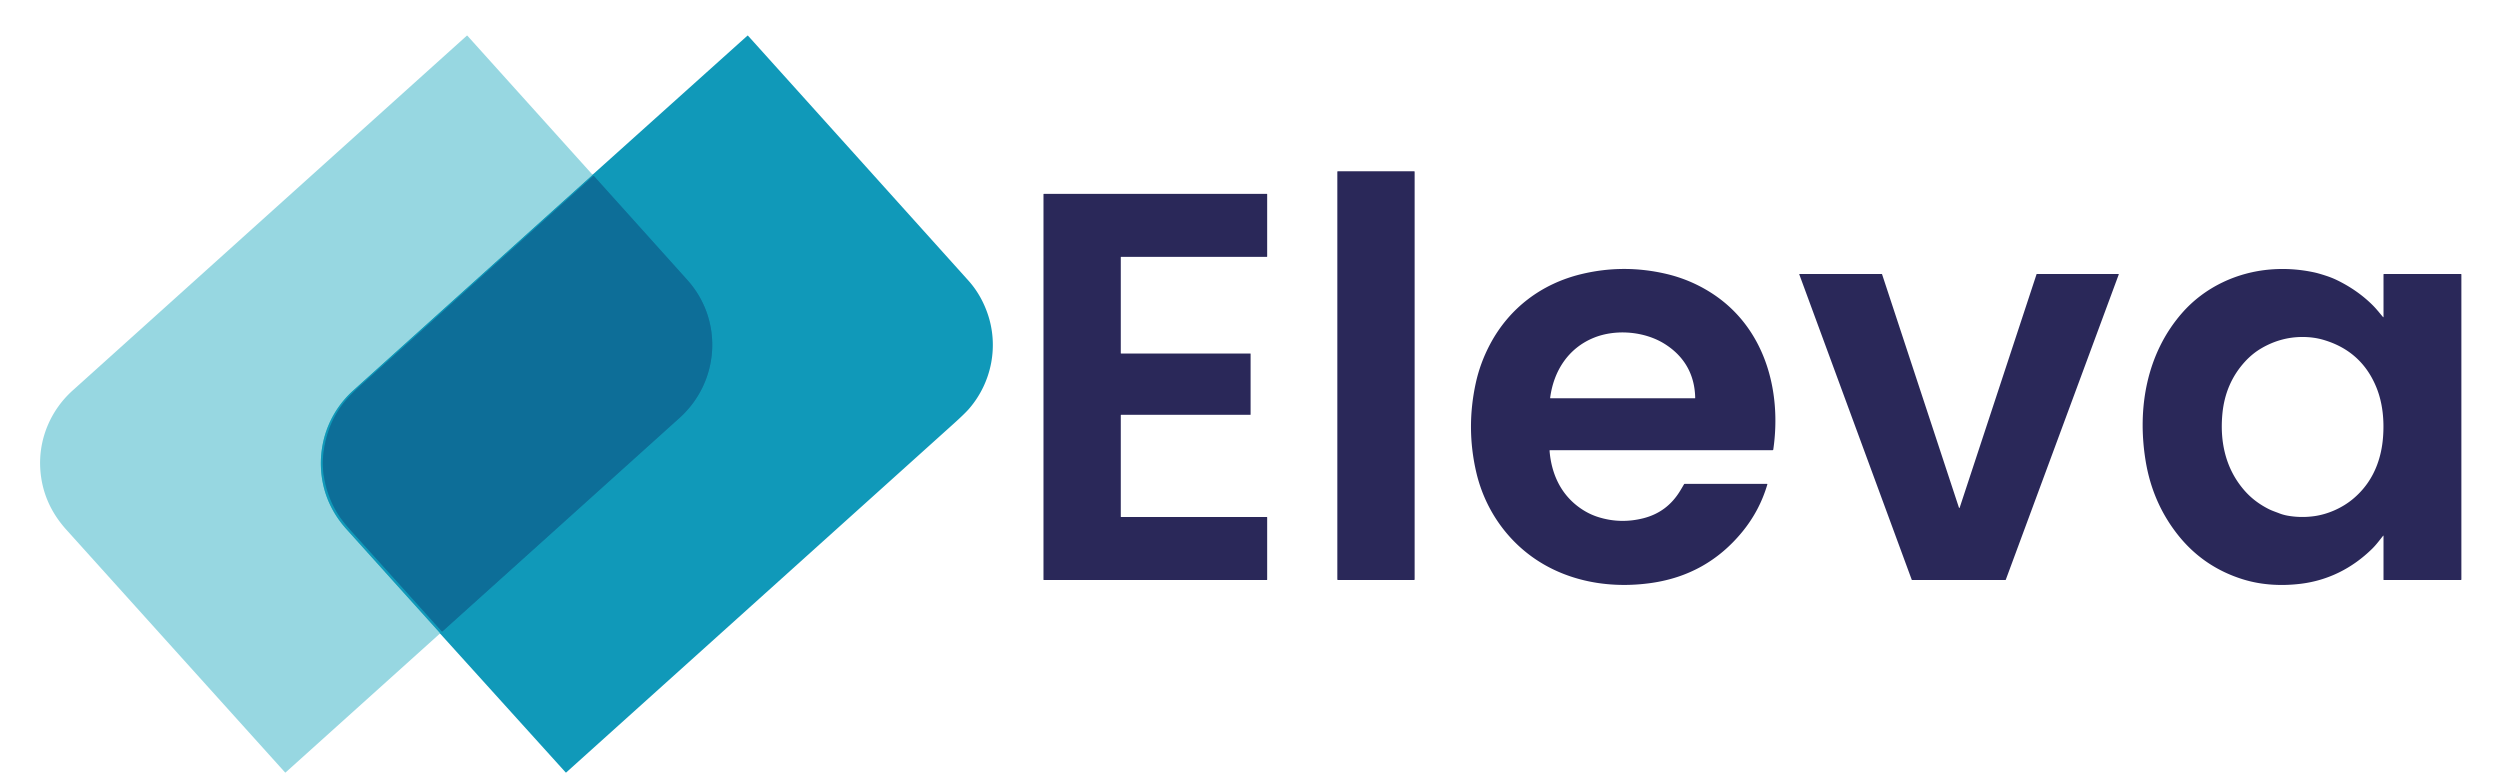 <?xml version="1.0" encoding="UTF-8" standalone="no"?>
<!DOCTYPE svg PUBLIC "-//W3C//DTD SVG 1.1//EN" "http://www.w3.org/Graphics/SVG/1.1/DTD/svg11.dtd">
<svg xmlns="http://www.w3.org/2000/svg" version="1.1" viewBox="0.00 0.00 2263.00 700.00">
<g stroke-width="2.00" fill="none" stroke-linecap="butt">
<path stroke="#54b8cd" vector-effect="non-scaling-stroke" d="
  M 536.38 158.18
  Q 536.13 158.64 535.35 159.35
  Q 426.36 257.46 319.61 353.62
  C 300.00 371.28 289.59 396.41 290.50 422.54
  C 291.23 443.73 299.20 462.98 313.57 478.95
  Q 356.49 526.68 398.16 572.85
  Q 398.28 572.98 398.31 573.42"
/>
<path stroke="#0f84a9" vector-effect="non-scaling-stroke" d="
  M 430.56 255.33
  Q 430.04 255.62 429.63 255.99
  Q 378.70 302.05 328.88 346.77
  Q 319.11 355.54 314.41 360.81
  Q 296.07 381.37 292.67 411.42
  Q 291.58 421.02 293.15 430.73
  Q 296.41 450.88 306.70 466.52
  C 310.22 471.86 314.39 476.69 318.72 481.48
  Q 358.44 525.40 399.77 571.35
  A 0.62 0.62 0.0 0 0 400.64 571.39
  Q 507.58 475.18 615.09 378.32
  C 651.44 345.57 655.03 290.02 622.19 253.45
  Q 579.99 206.46 537.66 159.42
  A 0.55 0.55 0.0 0 0 536.88 159.38
  Q 484.12 206.92 431.48 254.32
  Q 431.26 254.52 431.11 254.78
  A 1.48 1.48 0.0 0 1 430.56 255.33"
/>
</g>
<path fill="#97d7e1" d="
  M 536.38 158.18
  Q 536.13 158.64 535.35 159.35
  Q 426.36 257.46 319.61 353.62
  C 300.00 371.28 289.59 396.41 290.50 422.54
  C 291.23 443.73 299.20 462.98 313.57 478.95
  Q 356.49 526.68 398.16 572.85
  Q 398.28 572.98 398.31 573.42
  L 258.53 699.22
  A 0.35 0.34 -42.1 0 1 258.04 699.20
  Q 158.77 589.06 60.09 479.54
  Q 38.40 455.47 36.46 424.52
  C 34.75 397.40 45.91 371.34 65.68 353.53
  Q 243.82 193.19 422.58 32.27
  A 0.33 0.33 0.0 0 1 423.05 32.30
  L 536.38 158.18
  Z"
/>
<path fill="#1099b9" d="
  M 398.31 573.42
  Q 398.28 572.98 398.16 572.85
  Q 356.49 526.68 313.57 478.95
  C 299.20 462.98 291.23 443.73 290.50 422.54
  C 289.59 396.41 300.00 371.28 319.61 353.62
  Q 426.36 257.46 535.35 159.35
  Q 536.13 158.64 536.38 158.18
  L 676.47 32.37
  Q 676.84 32.03 677.17 32.40
  Q 777.36 143.64 876.53 253.90
  Q 887.67 266.29 893.64 282.95
  C 904.31 312.73 897.87 346.10 877.16 370.04
  Q 873.30 374.50 862.81 383.94
  Q 687.66 541.62 512.58 699.20
  A 0.40 0.40 0.0 0 1 512.01 699.17
  L 398.31 573.42
  Z
  M 430.56 255.33
  Q 430.04 255.62 429.63 255.99
  Q 378.70 302.05 328.88 346.77
  Q 319.11 355.54 314.41 360.81
  Q 296.07 381.37 292.67 411.42
  Q 291.58 421.02 293.15 430.73
  Q 296.41 450.88 306.70 466.52
  C 310.22 471.86 314.39 476.69 318.72 481.48
  Q 358.44 525.40 399.77 571.35
  A 0.62 0.62 0.0 0 0 400.64 571.39
  Q 507.58 475.18 615.09 378.32
  C 651.44 345.57 655.03 290.02 622.19 253.45
  Q 579.99 206.46 537.66 159.42
  A 0.55 0.55 0.0 0 0 536.88 159.38
  Q 484.12 206.92 431.48 254.32
  Q 431.26 254.52 431.11 254.78
  A 1.48 1.48 0.0 0 1 430.56 255.33
  Z"
/>
<rect fill="#2a2859" x="1210.55" y="155.00" width="69.98" height="370.00" rx="0.47"/>
<path fill="#0d6e98" d="
  M 431.11 254.78
  Q 431.26 254.52 431.48 254.32
  Q 484.12 206.92 536.88 159.38
  A 0.55 0.55 0.0 0 1 537.66 159.42
  Q 579.99 206.46 622.19 253.45
  C 655.03 290.02 651.44 345.57 615.09 378.32
  Q 507.58 475.18 400.64 571.39
  A 0.62 0.62 0.0 0 1 399.77 571.35
  Q 358.44 525.40 318.72 481.48
  C 314.39 476.69 310.22 471.86 306.70 466.52
  Q 296.41 450.88 293.15 430.73
  Q 291.58 421.02 292.67 411.42
  Q 296.07 381.37 314.41 360.81
  Q 319.11 355.54 328.88 346.77
  Q 378.70 302.05 429.63 255.99
  Q 430.04 255.62 430.56 255.33
  A 1.48 1.48 0.0 0 0 431.11 254.78
  Z"
/>
<path fill="#2a2859" d="
  M 1014.85 468.00
  L 1146.73 468.00
  A 0.31 0.31 0.0 0 1 1147.04 468.31
  L 1147.04 524.69
  A 0.31 0.31 0.0 0 1 1146.73 525.00
  L 944.87 525.00
  A 0.31 0.31 0.0 0 1 944.56 524.69
  L 944.57 175.82
  A 0.31 0.31 0.0 0 1 944.88 175.51
  L 1146.73 175.49
  A 0.31 0.31 0.0 0 1 1147.04 175.80
  L 1147.04 232.19
  A 0.31 0.31 0.0 0 1 1146.73 232.50
  L 1014.85 232.50
  A 0.31 0.31 0.0 0 0 1014.54 232.81
  L 1014.54 319.69
  A 0.31 0.31 0.0 0 0 1014.85 320.00
  L 1131.73 320.00
  A 0.31 0.31 0.0 0 1 1132.04 320.31
  L 1132.04 375.19
  A 0.31 0.31 0.0 0 1 1131.73 375.50
  L 1014.85 375.50
  A 0.31 0.31 0.0 0 0 1014.54 375.81
  L 1014.54 467.69
  A 0.31 0.31 0.0 0 0 1014.85 468.00
  Z"
/>
<path fill="#2a2859" d="
  M 1402.67 408.13
  C 1404.30 428.34 1412.37 446.56 1428.86 458.82
  Q 1437.21 465.04 1446.65 468.02
  Q 1466.85 474.40 1487.68 469.09
  Q 1509.08 463.64 1520.80 444.40
  Q 1522.65 441.36 1524.35 438.40
  Q 1524.59 438.00 1525.05 438.00
  L 1599.31 438.00
  Q 1599.95 438.00 1599.77 438.61
  Q 1592.81 462.29 1577.01 481.54
  Q 1544.97 520.60 1494.57 527.74
  C 1461.81 532.38 1427.98 527.95 1399.06 511.81
  C 1367.02 493.92 1344.57 463.08 1336.29 427.39
  Q 1327.00 387.37 1335.87 346.76
  Q 1339.87 328.46 1348.88 311.51
  C 1366.29 278.74 1395.56 256.83 1431.32 248.16
  Q 1469.51 238.91 1508.09 247.88
  Q 1530.02 252.98 1549.01 265.10
  C 1597.03 295.77 1613.05 352.84 1605.17 406.93
  A 0.67 0.66 4.0 0 1 1604.51 407.50
  L 1403.25 407.50
  Q 1402.61 407.50 1402.67 408.13
  Z
  M 1442.68 305.76
  C 1419.55 315.18 1406.34 335.86 1403.19 360.20
  A 0.26 0.26 0.0 0 0 1403.45 360.50
  L 1534.21 360.50
  Q 1534.50 360.50 1534.49 360.21
  C 1534.13 338.86 1524.46 322.34 1506.84 311.30
  C 1488.72 299.94 1462.67 297.63 1442.68 305.76
  Z"
/>
<path fill="#2a2859" d="
  M 2157.56 286.70
  L 2157.55 248.48
  A 0.48 0.47 -90.0 0 1 2158.02 248.00
  L 2227.52 248.00
  Q 2228.04 248.00 2228.04 248.52
  L 2228.04 524.48
  Q 2228.04 525.00 2227.52 525.00
  L 2157.77 525.00
  A 0.23 0.22 -90.0 0 1 2157.55 524.77
  L 2157.55 485.28
  Q 2157.56 484.53 2157.09 485.11
  C 2153.92 489.05 2151.04 493.03 2147.34 496.67
  C 2129.41 514.31 2107.37 525.50 2082.22 528.49
  C 2064.79 530.56 2046.79 529.59 2030.00 524.31
  Q 1994.09 513.01 1971.10 483.75
  Q 1948.45 454.92 1942.26 417.41
  C 1934.40 369.74 1943.07 320.20 1975.04 283.51
  C 1995.47 260.07 2024.79 246.35 2055.50 243.91
  Q 2075.20 242.34 2094.86 246.57
  Q 2098.61 247.37 2105.49 249.61
  Q 2110.77 251.32 2115.40 253.57
  Q 2133.90 262.57 2147.56 276.08
  C 2151.02 279.50 2153.88 283.22 2157.03 286.89
  Q 2157.56 287.50 2157.56 286.70
  Z
  M 2095.18 467.17
  C 2107.41 465.42 2119.96 459.81 2129.50 451.98
  Q 2144.90 439.35 2151.89 420.43
  Q 2156.06 409.16 2157.10 396.08
  C 2158.31 380.90 2156.91 364.98 2151.18 350.84
  Q 2137.84 317.92 2103.45 307.71
  Q 2094.38 305.01 2084.02 305.04
  Q 2064.67 305.08 2047.35 315.07
  Q 2039.04 319.87 2032.30 327.20
  Q 2014.29 346.81 2011.69 374.78
  Q 2009.98 393.10 2013.74 408.92
  Q 2018.52 429.06 2031.96 444.32
  Q 2040.67 454.20 2053.34 460.66
  C 2056.51 462.28 2059.82 463.35 2063.10 464.63
  Q 2066.73 466.05 2070.53 466.74
  Q 2082.73 468.95 2095.18 467.17
  Z"
/>
<path fill="#2a2859" d="
  M 1843.82 248.00
  L 1917.57 248.00
  A 0.34 0.34 0.0 0 1 1917.89 248.46
  L 1815.64 524.78
  A 0.34 0.34 0.0 0 1 1815.32 525.00
  L 1730.82 525.00
  A 0.34 0.34 0.0 0 1 1730.50 524.78
  L 1628.74 248.46
  A 0.34 0.34 0.0 0 1 1629.06 248.00
  L 1703.31 248.00
  A 0.34 0.34 0.0 0 1 1703.64 248.23
  L 1773.25 459.57
  A 0.34 0.34 0.0 0 0 1773.89 459.57
  L 1843.49 248.23
  A 0.34 0.34 0.0 0 1 1843.82 248.00
  Z"
/>
</svg>
